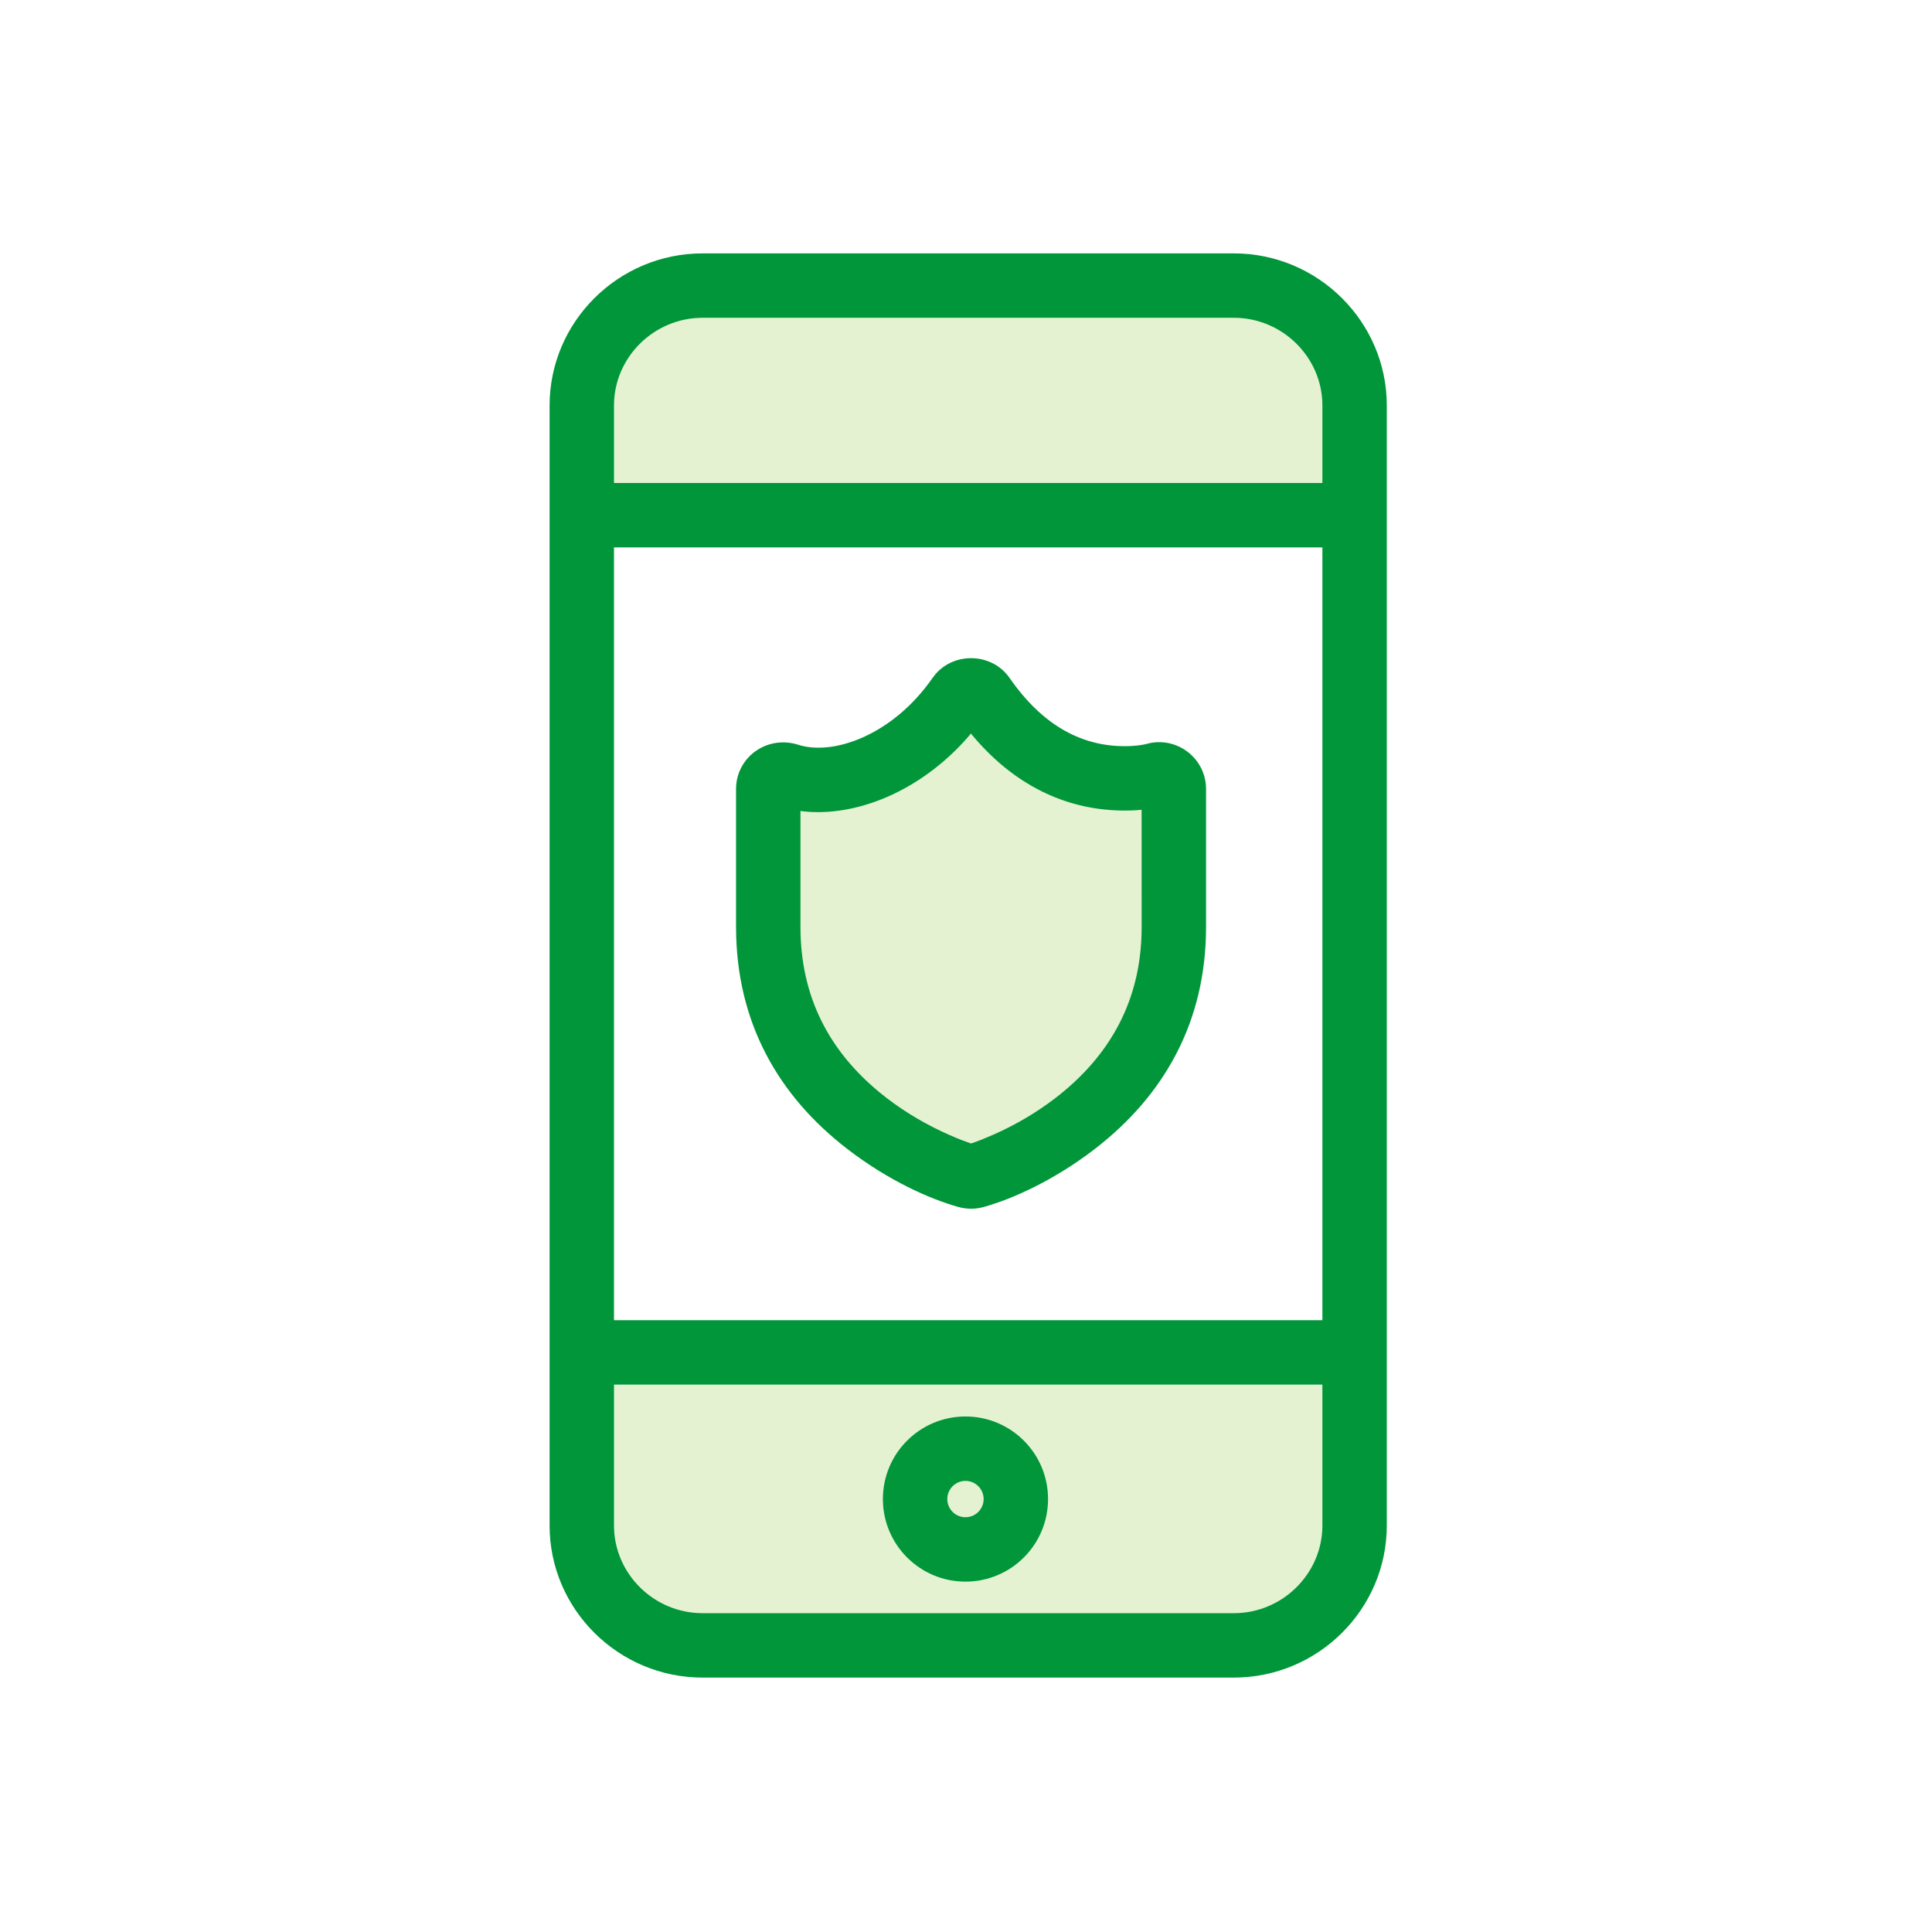 <svg width="60" height="60" viewBox="0 0 60 60" fill="none" xmlns="http://www.w3.org/2000/svg">
<g id="npi-mobile-shield">
<rect width="60" height="60" fill="white"/>
<g id="mobile-shield">
<path id="Shape" fill-rule="evenodd" clip-rule="evenodd" d="M35.872 24.067C35.868 24.069 35.498 24.173 34.931 24.173C33.731 24.173 31.994 23.731 30.53 21.624C30.36 21.379 29.953 21.379 29.783 21.624C28.016 24.167 25.525 24.434 24.444 24.068C24.154 23.982 23.859 24.198 23.859 24.504V28.788C23.859 34.768 29.975 36.505 30.037 36.522C30.076 36.533 30.116 36.538 30.157 36.538C30.197 36.538 30.237 36.533 30.276 36.522C30.338 36.505 36.454 34.768 36.454 28.788V24.504C36.454 24.208 36.168 23.983 35.872 24.067Z" fill="#E4F2D2"/>
<path id="Rectangle" d="M18.083 13C18.083 10.791 19.874 9 22.083 9H38.068C40.277 9 42.068 10.791 42.068 13V16H18.083V13Z" fill="#E4F2D2"/>
<path id="Rectangle_2" d="M18.083 47C18.083 49.209 19.874 51 22.083 51H38.068C40.277 51 42.068 49.209 42.068 47V43H18.083V47Z" fill="#E4F2D2"/>
<path id="Combined Shape" fill-rule="evenodd" clip-rule="evenodd" d="M21.819 7.869H38.317C40.93 7.869 43.068 9.991 43.068 12.592V47.376C43.068 49.978 40.931 52.099 38.317 52.099H21.819C19.205 52.099 17.068 49.978 17.068 47.376V12.593C17.068 9.991 19.205 7.869 21.819 7.869ZM38.317 9.869H21.819C20.306 9.869 19.068 11.099 19.068 12.593V15H41.068V12.592C41.068 11.099 39.829 9.869 38.317 9.869ZM41.068 17H19.068V41H41.068V17ZM19.068 47.376V43H41.068V47.376C41.068 48.87 39.829 50.099 38.317 50.099H21.819C20.306 50.099 19.068 48.87 19.068 47.376ZM27.419 46.555C27.419 45.138 28.567 43.99 29.984 43.99C31.4 43.99 32.548 45.138 32.548 46.555C32.548 47.971 31.4 49.119 29.984 49.119C28.567 49.119 27.419 47.971 27.419 46.555ZM30.548 46.555C30.548 46.243 30.295 45.99 29.984 45.99C29.672 45.99 29.419 46.243 29.419 46.555C29.419 46.866 29.672 47.119 29.984 47.119C30.295 47.119 30.548 46.866 30.548 46.555ZM28.962 21.053C27.718 22.843 25.852 23.489 24.765 23.121C23.798 22.833 22.859 23.529 22.859 24.504V28.788C22.859 31.742 24.168 34.029 26.315 35.683C27.588 36.664 28.874 37.236 29.768 37.485C29.899 37.521 30.027 37.538 30.157 37.538C30.286 37.538 30.414 37.521 30.539 37.487C31.426 37.242 32.726 36.664 33.999 35.683C36.146 34.029 37.455 31.742 37.455 28.788V24.504C37.455 23.586 36.614 22.904 35.725 23.075L35.598 23.105C35.502 23.133 35.256 23.173 34.931 23.173C33.634 23.173 32.41 22.576 31.352 21.053C30.812 20.277 29.654 20.238 29.052 20.937L28.962 21.053ZM30.153 22.78L30.269 22.919C31.616 24.484 33.24 25.173 34.931 25.173L35.124 25.17L35.307 25.161L35.454 25.148L35.455 28.788C35.455 31.07 34.465 32.799 32.779 34.099C32.173 34.565 31.518 34.942 30.862 35.233L30.459 35.402C30.379 35.433 30.305 35.461 30.241 35.483L30.156 35.512L29.904 35.421C29.773 35.371 29.62 35.308 29.452 35.233C28.796 34.942 28.141 34.565 27.535 34.099L27.319 33.927C25.764 32.648 24.859 30.971 24.859 28.788L24.859 25.185L24.964 25.199C26.581 25.367 28.567 24.59 30.051 22.902L30.153 22.78Z" fill="#009639"/>
</g>
</g>
</svg>
